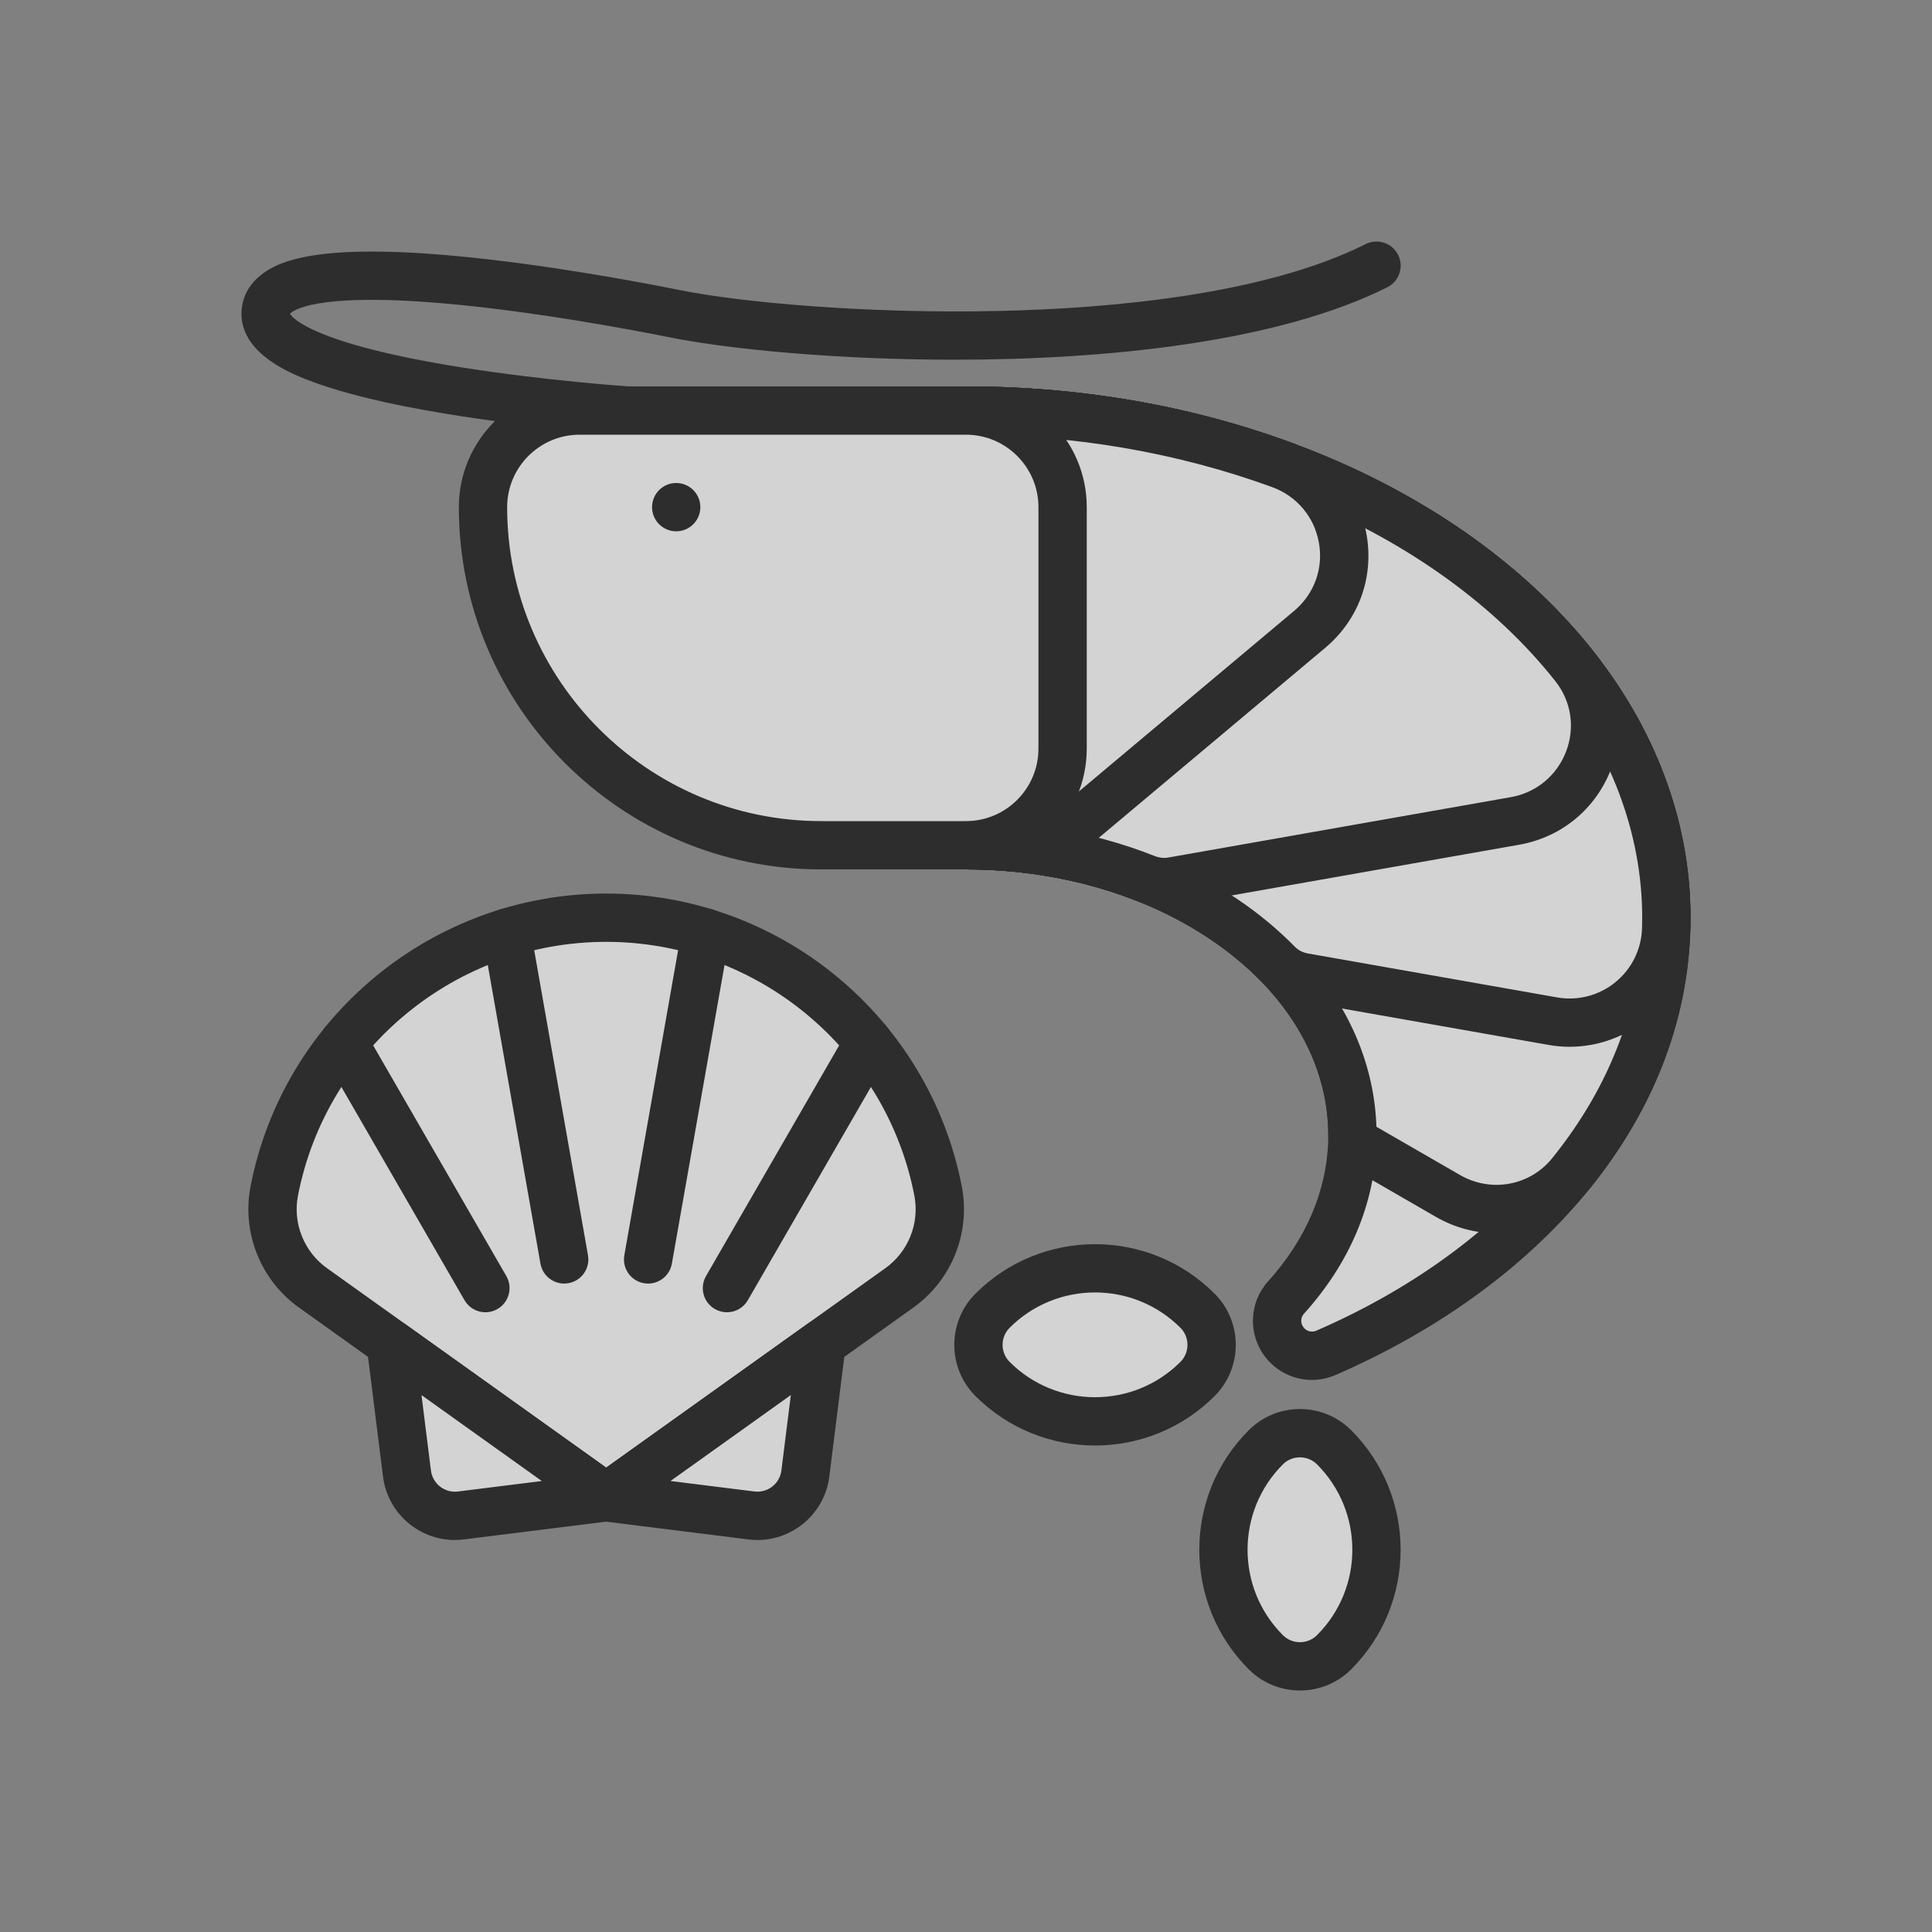 <svg width="92" height="92" viewBox="0 0 92 92" fill="none" xmlns="http://www.w3.org/2000/svg">
<rect x="0" y="0" width="92" height="92" fill="#808080" stroke="none"/>
<g opacity="0.65">
<path d="M57.024 65.666C54.331 68.359 49.958 68.359 47.266 65.666C46.368 64.768 46.368 63.311 47.266 62.413C49.958 59.721 54.331 59.721 57.024 62.413C57.922 63.311 57.922 64.768 57.024 65.666Z" fill="white"/>
<path d="M52.144 68.834C50.083 68.834 48.022 68.05 46.452 66.48C45.106 65.135 45.106 62.946 46.452 61.601C49.59 58.462 54.697 58.462 57.837 61.601C59.182 62.946 59.182 65.135 57.837 66.48C56.267 68.05 54.206 68.834 52.144 68.834ZM52.144 61.545C50.672 61.545 49.199 62.105 48.078 63.227C47.63 63.675 47.63 64.404 48.078 64.853C50.321 67.094 53.968 67.095 56.21 64.853C56.658 64.404 56.658 63.675 56.21 63.227C55.088 62.105 53.616 61.545 52.144 61.545Z" fill="black"/>
<path d="M63.529 78.678C62.632 79.576 61.174 79.576 60.277 78.678C57.584 75.986 57.584 71.612 60.277 68.92C61.174 68.022 62.632 68.022 63.529 68.92C66.222 71.612 66.222 75.986 63.529 78.678Z" fill="white"/>
<path d="M61.902 80.5C61.019 80.5 60.136 80.164 59.463 79.491C56.325 76.353 56.325 71.246 59.463 68.106C60.809 66.761 62.997 66.761 64.343 68.106C67.481 71.245 67.481 76.352 64.343 79.491C63.67 80.164 62.786 80.5 61.903 80.5H61.902ZM61.902 69.397C61.608 69.397 61.313 69.508 61.089 69.732C58.847 71.974 58.847 75.623 61.089 77.864C61.538 78.312 62.267 78.312 62.715 77.864C64.958 75.623 64.958 71.974 62.715 69.732C62.491 69.508 62.197 69.397 61.902 69.397Z" fill="black"/>
<path d="M29.901 20.7C29.876 20.7 29.849 20.7 29.823 20.698C29.645 20.686 25.405 20.399 21.085 19.679C18.512 19.25 16.446 18.754 14.949 18.204C14.095 17.892 11.499 16.939 11.499 14.951C11.499 14.233 11.807 13.602 12.39 13.124C13.24 12.427 15.137 11.572 21.771 12.196C25.896 12.583 30.215 13.382 32.423 13.824C35.285 14.397 41.24 14.949 47.554 14.808C52.857 14.691 60.196 14.043 65.034 11.623C65.602 11.339 66.293 11.569 66.577 12.137C66.861 12.705 66.631 13.396 66.063 13.68C60.812 16.306 52.681 17.129 45.464 17.129C39.791 17.129 34.683 16.621 31.973 16.079C30.1 15.704 25.278 14.795 20.956 14.432C14.932 13.928 13.918 14.814 13.806 14.943C13.909 15.12 14.876 16.36 21.906 17.483C25.965 18.132 29.936 18.401 29.976 18.404C30.61 18.447 31.089 18.994 31.047 19.628C31.006 20.235 30.5 20.702 29.9 20.702L29.901 20.7Z" fill="black"/>
<path d="M44.669 56.712C45.012 58.478 44.29 60.282 42.826 61.327L39.126 63.97L28.866 71.299L14.905 61.327C13.441 60.282 12.718 58.477 13.062 56.712C14.502 49.297 21.03 43.699 28.866 43.699C36.702 43.699 43.231 49.297 44.671 56.711L44.669 56.712Z" fill="white"/>
<path d="M28.865 72.45C28.63 72.45 28.397 72.379 28.197 72.236L14.236 62.264C12.409 60.959 11.505 58.695 11.931 56.494C13.5 48.414 20.622 42.55 28.865 42.55C37.108 42.55 44.229 48.415 45.799 56.494C46.227 58.694 45.322 60.959 43.494 62.264L29.534 72.236C29.334 72.379 29.1 72.45 28.866 72.45H28.865ZM28.865 44.85C21.721 44.85 15.549 49.932 14.19 56.932C13.933 58.251 14.476 59.609 15.573 60.392L28.865 69.886L42.157 60.392C43.254 59.609 43.797 58.251 43.54 56.932C42.181 49.931 36.009 44.85 28.865 44.85Z" fill="black"/>
<path d="M39.125 63.971L38.35 70.168C38.193 71.429 37.043 72.322 35.782 72.165L28.864 71.3L39.124 63.971H39.125Z" fill="white"/>
<path d="M36.071 73.333C35.928 73.333 35.786 73.324 35.641 73.307L28.722 72.442C28.252 72.383 27.867 72.042 27.751 71.583C27.634 71.124 27.812 70.64 28.197 70.365L38.457 63.036C38.829 62.77 39.322 62.75 39.714 62.984C40.106 63.218 40.324 63.662 40.266 64.115L39.491 70.312C39.273 72.055 37.783 73.334 36.07 73.334L36.071 73.333ZM31.93 70.524L35.926 71.023C36.556 71.101 37.131 70.654 37.209 70.025L37.659 66.431L31.93 70.522V70.524Z" fill="black"/>
<path d="M18.605 63.971L19.38 70.168C19.537 71.428 20.687 72.322 21.948 72.165L28.866 71.3L18.606 63.971H18.605Z" fill="white"/>
<path d="M21.659 73.333C19.946 73.333 18.456 72.054 18.238 70.311L17.463 64.113C17.406 63.66 17.623 63.216 18.015 62.983C18.407 62.749 18.9 62.77 19.272 63.035L29.532 70.364C29.917 70.638 30.094 71.123 29.978 71.581C29.862 72.04 29.476 72.382 29.006 72.441L22.088 73.305C21.943 73.324 21.799 73.332 21.658 73.332L21.659 73.333ZM20.071 66.432L20.521 70.025C20.599 70.654 21.176 71.103 21.804 71.024L25.8 70.525L20.071 66.433V66.432Z" fill="black"/>
<path d="M30.864 61.122C30.797 61.122 30.73 61.117 30.663 61.105C30.037 60.995 29.619 60.398 29.73 59.773L32.474 44.212C32.584 43.586 33.18 43.169 33.805 43.279C34.431 43.389 34.849 43.986 34.738 44.611L31.994 60.172C31.895 60.73 31.41 61.123 30.863 61.123L30.864 61.122Z" fill="black"/>
<path d="M34.615 62.489C34.419 62.489 34.222 62.439 34.041 62.334C33.491 62.017 33.303 61.313 33.62 60.764L40.367 49.076C40.685 48.526 41.389 48.338 41.938 48.655C42.488 48.972 42.676 49.676 42.359 50.226L35.612 61.913C35.399 62.283 35.013 62.489 34.615 62.489Z" fill="black"/>
<path d="M23.115 62.489C22.717 62.489 22.331 62.283 22.118 61.913L15.371 50.226C15.053 49.676 15.242 48.972 15.792 48.655C16.341 48.338 17.045 48.526 17.363 49.076L24.11 60.764C24.427 61.313 24.239 62.017 23.689 62.334C23.508 62.439 23.311 62.489 23.115 62.489Z" fill="black"/>
<path d="M26.866 61.122C26.319 61.122 25.834 60.73 25.735 60.171L22.991 44.609C22.88 43.984 23.298 43.387 23.924 43.278C24.549 43.167 25.146 43.585 25.255 44.21L27.999 59.772C28.11 60.398 27.692 60.995 27.066 61.104C26.999 61.115 26.932 61.121 26.865 61.121L26.866 61.122Z" fill="black"/>
<path d="M46 19.55C48.339 19.55 50.623 19.725 52.826 20.057C56.324 20.582 59.62 21.506 62.621 22.758C72.619 26.927 79.35 34.746 79.35 43.7C79.35 52.654 72.851 60.2 63.137 64.422C62.431 64.729 61.608 64.509 61.145 63.894C60.669 63.259 60.706 62.376 61.237 61.787C63.171 59.65 64.325 57.085 64.397 54.321C64.399 54.231 64.4 54.141 64.4 54.05C64.4 51.221 63.265 48.59 61.317 46.4C59.741 44.629 57.636 43.148 55.17 42.083C53.514 41.368 51.696 40.84 49.766 40.54C48.551 40.35 47.29 40.25 46 40.25V19.55Z" fill="white"/>
<path d="M62.471 65.711C61.609 65.711 60.772 65.312 60.225 64.584C59.419 63.51 59.486 62.009 60.385 61.016C62.195 59.014 63.186 56.689 63.248 54.291C63.25 54.211 63.251 54.13 63.251 54.05C63.251 51.599 62.285 49.218 60.459 47.165C58.998 45.524 57.012 44.131 54.716 43.139C53.117 42.449 51.394 41.956 49.591 41.676C48.417 41.493 47.21 41.4 46.002 41.4C45.367 41.4 44.852 40.885 44.852 40.25C44.852 39.615 45.367 39.1 46.002 39.1C47.328 39.1 48.655 39.202 49.946 39.404C51.94 39.714 53.851 40.26 55.628 41.027C58.231 42.152 60.496 43.745 62.178 45.635C64.385 48.116 65.552 51.025 65.552 54.05C65.552 54.151 65.551 54.252 65.549 54.351C65.472 57.306 64.277 60.144 62.093 62.558C61.932 62.736 61.921 63.007 62.068 63.203C62.212 63.394 62.463 63.462 62.682 63.366C72.256 59.206 78.204 51.671 78.204 43.7C78.204 35.729 72.065 27.94 62.182 23.82C59.212 22.581 56.008 21.698 52.658 21.194C50.484 20.867 48.245 20.7 46.003 20.7C45.369 20.7 44.853 20.185 44.853 19.55C44.853 18.915 45.369 18.4 46.003 18.4C48.36 18.4 50.714 18.575 53.001 18.92C56.537 19.451 59.924 20.386 63.067 21.697C68.234 23.851 72.578 26.967 75.63 30.707C78.819 34.616 80.504 39.109 80.504 43.699C80.504 48.288 78.873 52.634 75.788 56.495C72.838 60.188 68.623 63.292 63.6 65.475C63.235 65.634 62.853 65.71 62.476 65.71L62.471 65.711Z" fill="black"/>
<path d="M46 19.55C48.339 19.55 50.623 19.725 52.826 20.057C56.324 20.582 59.62 21.506 62.621 22.758C72.619 26.927 79.35 34.746 79.35 43.7C79.35 48.139 77.695 52.3 74.809 55.874C73.392 57.629 70.899 58.075 68.946 56.947L64.631 54.456C64.489 54.374 64.401 54.221 64.401 54.058V54.05C64.401 51.221 63.266 48.59 61.318 46.4C59.742 44.629 57.637 43.148 55.171 42.083C53.515 41.368 51.697 40.84 49.767 40.54C48.552 40.35 47.291 40.25 46.001 40.25V19.55H46Z" fill="white"/>
<path d="M71.264 58.725C70.28 58.725 69.283 58.471 68.37 57.943L64.055 55.452C63.558 55.165 63.25 54.631 63.25 54.058C63.25 51.599 62.284 49.218 60.458 47.165C58.997 45.524 57.011 44.131 54.715 43.139C53.116 42.449 51.392 41.956 49.59 41.676C48.416 41.493 47.209 41.4 46.001 41.4C45.366 41.4 44.851 40.885 44.851 40.25C44.851 39.615 45.366 39.1 46.001 39.1C47.327 39.1 48.654 39.202 49.944 39.404C51.939 39.714 53.85 40.26 55.627 41.027C58.23 42.152 60.495 43.745 62.177 45.635C64.288 48.008 65.448 50.774 65.544 53.656L69.521 55.951C71.002 56.806 72.849 56.469 73.914 55.152C76.719 51.679 78.2 47.719 78.2 43.7C78.2 35.558 72.061 27.94 62.178 23.82C59.209 22.581 56.005 21.698 52.655 21.194C50.48 20.867 48.241 20.7 46 20.7C45.365 20.7 44.85 20.185 44.85 19.55C44.85 18.915 45.365 18.4 46 18.4C48.356 18.4 50.71 18.575 52.998 18.92C56.534 19.451 59.921 20.386 63.064 21.697C68.231 23.851 72.574 26.967 75.626 30.707C78.815 34.616 80.5 39.109 80.5 43.699C80.5 48.288 78.842 52.71 75.703 56.596C74.581 57.985 72.942 58.725 71.266 58.725H71.264Z" fill="black"/>
<path d="M46 19.55C48.339 19.55 50.623 19.725 52.826 20.057C56.324 20.582 59.619 21.506 62.621 22.758C72.619 26.927 79.35 34.746 79.35 43.7C79.35 43.88 79.348 44.06 79.342 44.239C79.257 47.041 76.704 49.113 73.944 48.626L62.07 46.532C61.6 46.45 61.166 46.222 60.831 45.881C59.319 44.339 57.39 43.042 55.169 42.083C53.513 41.368 51.695 40.84 49.765 40.54C48.55 40.35 47.289 40.25 45.999 40.25V19.55H46Z" fill="white"/>
<path d="M74.745 49.847C74.413 49.847 74.078 49.818 73.745 49.759L61.871 47.665C61.159 47.54 60.516 47.202 60.012 46.687C58.61 45.256 56.778 44.029 54.715 43.139C53.116 42.449 51.392 41.956 49.59 41.676C48.416 41.493 47.209 41.4 46.001 41.4C45.366 41.4 44.851 40.885 44.851 40.25C44.851 39.615 45.366 39.1 46.001 39.1C47.327 39.1 48.654 39.202 49.944 39.404C51.939 39.714 53.85 40.26 55.627 41.027C57.995 42.05 60.022 43.412 61.654 45.077C61.821 45.247 62.034 45.358 62.27 45.401L74.144 47.495C75.132 47.669 76.145 47.406 76.922 46.773C77.699 46.141 78.162 45.205 78.192 44.205C78.197 44.037 78.2 43.867 78.2 43.7C78.2 35.558 72.061 27.94 62.178 23.82C59.209 22.581 56.005 21.698 52.655 21.194C50.48 20.867 48.241 20.7 46 20.7C45.365 20.7 44.85 20.185 44.85 19.55C44.85 18.915 45.365 18.4 46 18.4C48.356 18.4 50.71 18.575 52.998 18.92C56.534 19.451 59.921 20.386 63.064 21.697C68.231 23.851 72.574 26.967 75.626 30.707C78.815 34.616 80.5 39.109 80.5 43.699C80.5 43.889 80.496 44.082 80.491 44.273C80.44 45.94 79.668 47.502 78.374 48.555C77.34 49.397 76.056 49.846 74.744 49.846L74.745 49.847Z" fill="black"/>
<path d="M46 19.55C58.404 19.55 69.225 24.454 74.971 31.73C77.121 34.453 75.56 38.488 72.143 39.091L55.828 41.967C55.407 42.042 54.975 41.995 54.577 41.837C53.083 41.246 51.468 40.804 49.766 40.54C48.551 40.35 47.29 40.25 46 40.25V19.55Z" fill="white"/>
<path d="M55.432 43.151C54.998 43.151 54.564 43.069 54.154 42.907C52.716 42.337 51.181 41.923 49.59 41.676C48.416 41.493 47.209 41.4 46.001 41.4C45.366 41.4 44.851 40.885 44.851 40.25C44.851 39.615 45.366 39.1 46.001 39.1C47.327 39.1 48.654 39.202 49.944 39.404C51.703 39.677 53.404 40.136 55.001 40.769C55.203 40.849 55.421 40.872 55.63 40.835L71.945 37.959C73.155 37.746 74.139 36.931 74.578 35.781C75.011 34.643 74.821 33.395 74.07 32.444C68.351 25.201 57.597 20.701 46.001 20.701C45.366 20.701 44.851 20.186 44.851 19.551C44.851 18.916 45.366 18.401 46.001 18.401C52.143 18.401 58.173 19.596 63.437 21.856C68.587 24.066 72.887 27.234 75.875 31.018C77.133 32.611 77.451 34.698 76.727 36.6C75.998 38.515 74.359 39.869 72.344 40.225L56.029 43.101C55.833 43.135 55.632 43.153 55.433 43.153L55.432 43.151Z" fill="black"/>
<path d="M46 19.55C51.382 19.55 56.465 20.472 60.965 22.112C64.301 23.328 65.088 27.684 62.368 29.967L50.544 39.888C50.062 40.293 49.434 40.482 48.809 40.411C47.893 40.305 46.955 40.251 46 40.251V19.551V19.55Z" fill="white"/>
<path d="M49.066 41.575C48.937 41.575 48.807 41.568 48.678 41.553C47.797 41.452 46.897 41.4 46 41.4C45.365 41.4 44.85 40.885 44.85 40.25C44.85 39.615 45.365 39.1 46 39.1C46.984 39.1 47.973 39.156 48.941 39.268C49.25 39.303 49.564 39.208 49.804 39.007L61.629 29.086C62.582 28.285 63.022 27.077 62.807 25.853C62.59 24.618 61.754 23.624 60.572 23.193C56.031 21.54 51.129 20.701 46 20.701C45.365 20.701 44.85 20.186 44.85 19.551C44.85 18.916 45.365 18.401 46 18.401C51.398 18.401 56.565 19.287 61.358 21.032C63.322 21.748 64.71 23.401 65.073 25.454C65.433 27.497 64.698 29.512 63.107 30.848L51.283 40.769C50.661 41.291 49.87 41.575 49.066 41.575Z" fill="black"/>
<path d="M27.6 19.55H46C48.539 19.55 50.6 21.611 50.6 24.15V35.65C50.6 38.189 48.539 40.25 46 40.25H39.1C30.214 40.25 23 33.036 23 24.15C23 21.611 25.061 19.55 27.6 19.55Z" fill="white"/>
<path d="M46 41.4H39.1C29.588 41.4 21.85 33.662 21.85 24.15C21.85 20.979 24.429 18.4 27.6 18.4H46C49.17 18.4 51.75 20.979 51.75 24.15V35.65C51.75 38.821 49.17 41.4 46 41.4ZM27.6 20.7C25.698 20.7 24.15 22.248 24.15 24.15C24.15 32.393 30.857 39.1 39.1 39.1H46C47.902 39.1 49.45 37.552 49.45 35.65V24.15C49.45 22.248 47.902 20.7 46 20.7H27.6Z" fill="black"/>
<path d="M32.2 25.3C32.835 25.3 33.35 24.785 33.35 24.15C33.35 23.515 32.835 23 32.2 23C31.565 23 31.05 23.515 31.05 24.15C31.05 24.785 31.565 25.3 32.2 25.3Z" fill="black"/>
</g>
</svg>
